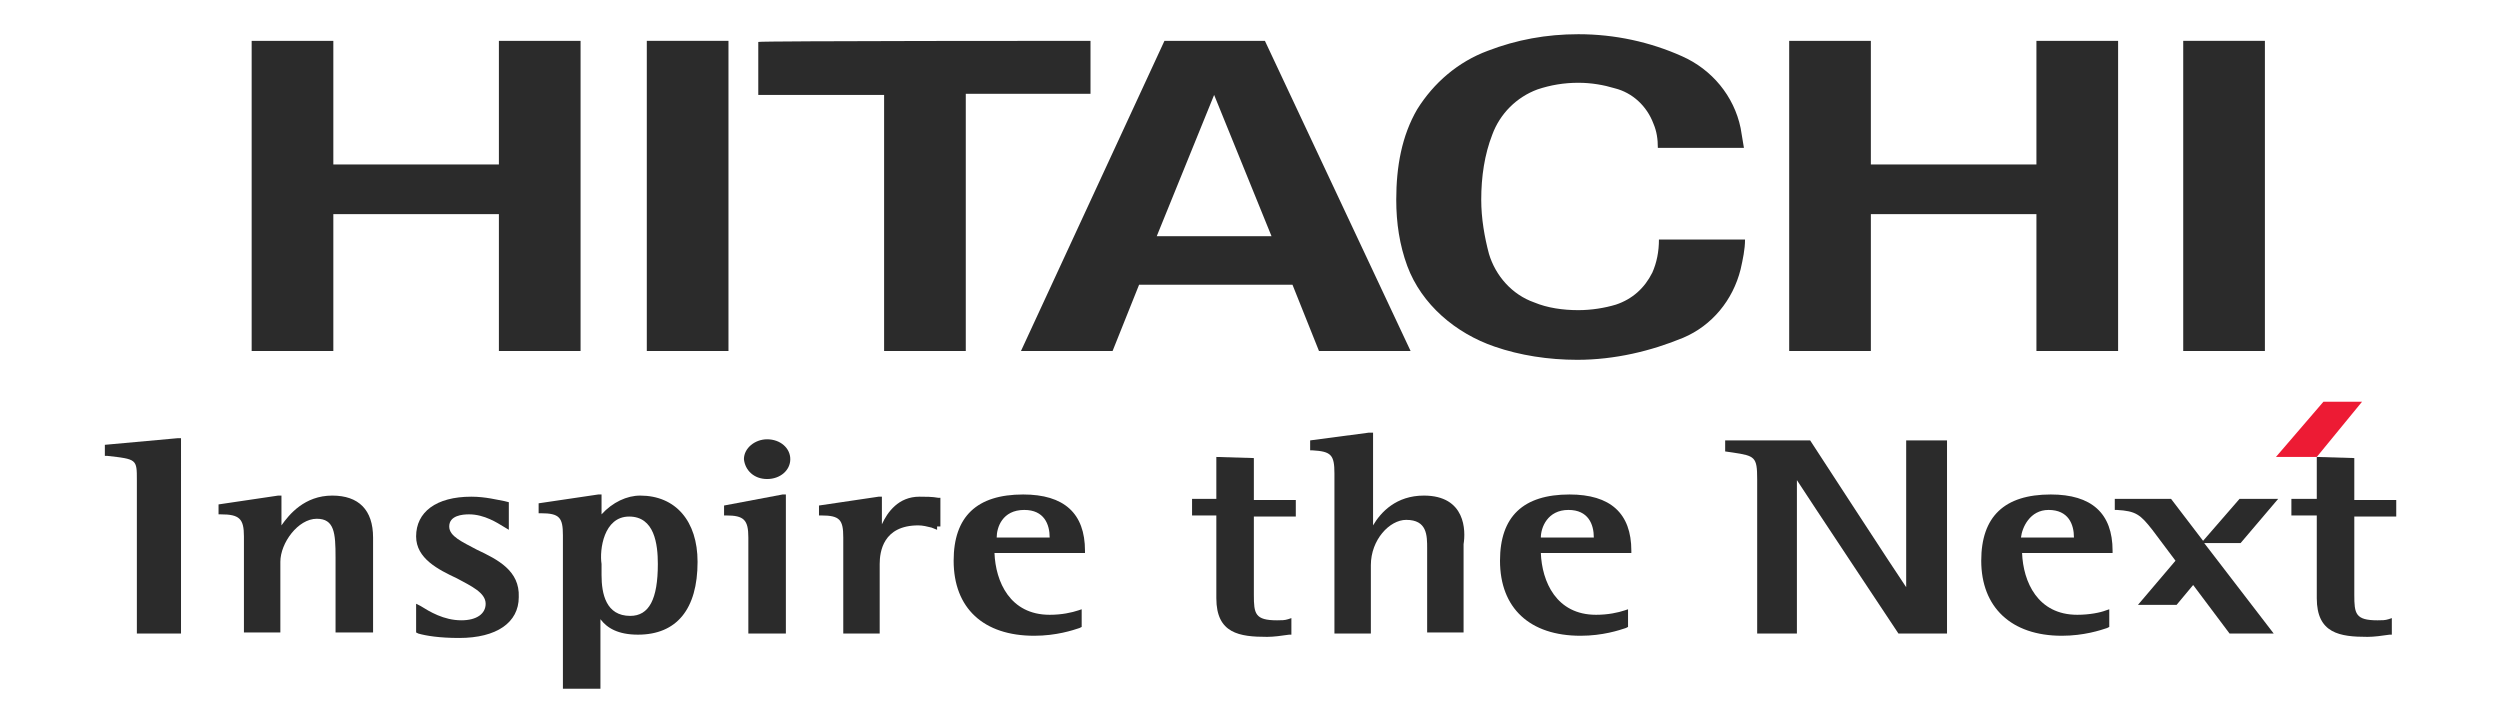 <?xml version="1.0" encoding="utf-8"?>
<!-- Generator: Adobe Illustrator 21.0.2, SVG Export Plug-In . SVG Version: 6.00 Build 0)  -->
<svg version="1.1" id="Layer_1" xmlns="http://www.w3.org/2000/svg" xmlns:xlink="http://www.w3.org/1999/xlink" x="0px" y="0px"
	 viewBox="0 0 226.5 65.5" enable-background="new 0 0 226.5 65.5" xml:space="preserve">
<g>
	<g>
		<g>
			<g>
				<path fill="#2B2B2B" d="M169.5,3.7c0,0,0,11.3,0,11.2h15V3.7h7.4c0,0,0,28,0,28.1h-7.4c0,0,0-12.3,0-12.4h-15
					c0,0.1,0,12.4,0,12.4h-7.4V3.7H169.5z"/>
				<path fill="#2B2B2B" d="M98.8,3.7c0,0.1,0,4.8,0,4.8H87.5v23.3h-7.4V8.6H68.7V3.8C68.7,3.7,98.8,3.7,98.8,3.7z"/>
				<path fill="#2B2B2B" d="M127.8,31.8h-8.3l-2.4-6h-13.9l-2.4,6h-8.3l13-28.1h9.1L127.8,31.8z M110,8.6l-5.2,12.8h10.4L110,8.6"/>
				<rect x="197.8" y="3.7" fill="#2B2B2B" width="7.4" height="28.1"/>
				<path fill="#2B2B2B" d="M30.2,3.7c0,0,0,11.3,0,11.2h15V3.7h7.4c0,0,0,28,0,28.1h-7.4c0,0,0-12.3,0-12.4h-15
					c0,0.1,0,12.4,0,12.4h-7.4V3.7H30.2z"/>
				<rect x="58.6" y="3.7" fill="#2B2B2B" width="7.4" height="28.1"/>
				<path fill="#2B2B2B" d="M127.5,24.1c-0.7-1.9-1-3.9-1-6c0-3,0.5-5.8,1.9-8.2c1.5-2.4,3.7-4.3,6.4-5.3c2.6-1,5.3-1.5,8.2-1.5
					c3.3,0,6.5,0.7,9.4,2c2.7,1.2,4.7,3.6,5.3,6.5c0.1,0.6,0.2,1.2,0.3,1.8h-7.8c0-0.8-0.1-1.5-0.4-2.2c-0.6-1.6-1.9-2.8-3.5-3.2
					c-1-0.3-2.1-0.5-3.3-0.5c-1.3,0-2.5,0.2-3.7,0.6c-1.9,0.7-3.4,2.2-4.1,4.1c-0.7,1.8-1,3.8-1,5.9c0,1.7,0.3,3.4,0.7,4.9
					c0.6,2,2.1,3.7,4.1,4.4c1.2,0.5,2.6,0.7,4,0.7c1.2,0,2.4-0.2,3.4-0.5c1.5-0.5,2.6-1.5,3.3-2.9c0.4-0.9,0.6-1.9,0.6-3h7.8
					c0,0.9-0.2,1.8-0.4,2.7c-0.7,2.8-2.6,5.1-5.2,6.2c-2.9,1.2-6.2,2-9.6,2c-2.6,0-5.2-0.4-7.5-1.2
					C131.9,30.2,128.8,27.6,127.5,24.1z"/>
			</g>
		</g>
	</g>
	<g>
		<path fill="#2B2B2B" d="M16.1,39.7l-6.6,0.6v1h0.2c2.7,0.3,2.7,0.3,2.7,2.2v13.9h4V39.7H16.1z"/>
		<path fill="#2B2B2B" d="M30.1,44.9c-2.5,0-3.9,1.7-4.6,2.7c0-0.9,0-2.7,0-2.7h-0.3l-5.4,0.8v0.9h0.2c1.7,0,2.1,0.4,2.1,2v8.7h3.3
			v-6.4c0-1.7,1.6-3.9,3.3-3.9c1.6,0,1.7,1.3,1.7,3.5v6.8h3.4v-8.6C33.8,46.2,32.5,44.9,30.1,44.9z"/>
		<path fill="#2B2B2B" d="M43.2,49.8c-1.3-0.7-2.5-1.2-2.5-2.1c0-1,1.2-1.1,1.8-1.1c1.4,0,2.6,0.8,3.1,1.1l0.5,0.3v-0.4v-2.1
			l-0.4-0.1c-0.6-0.1-1.7-0.4-3-0.4c-3.2,0-5,1.4-5,3.6c0,2,2,3,3.7,3.8c1.3,0.7,2.6,1.3,2.6,2.3c0,0.9-0.8,1.5-2.2,1.5
			c-1.6,0-2.9-0.8-3.7-1.3l-0.4-0.2v2.6l0.2,0.1c0.7,0.2,1.9,0.4,3.7,0.4c3.4,0,5.4-1.4,5.4-3.7C47.1,51.7,45.1,50.7,43.2,49.8z"/>
		<path fill="#2B2B2B" d="M58,44.9c-1.2,0-2.5,0.6-3.5,1.7c0-0.6,0-1.8,0-1.8h-0.3l-5.4,0.8v0.9h0.2c1.7,0,2,0.4,2,2v13.9h3.4
			c0,0,0-5.3,0-6.3c0.6,0.8,1.6,1.4,3.4,1.4c3.5,0,5.4-2.3,5.4-6.6C63.2,47.2,61.2,44.9,58,44.9z M57,46.8c2.3,0,2.6,2.5,2.6,4.3
			c0,3.2-0.8,4.7-2.5,4.7c-2.2,0-2.6-2-2.6-3.7v-1C54.3,49.8,54.7,46.8,57,46.8z"/>
		<g>
			<path fill="#2B2B2B" d="M65.6,45.8v0.9h0.2c1.6,0,2,0.4,2,2v8.7h3.4V44.8h-0.3L65.6,45.8z"/>
			<path fill="#2B2B2B" d="M69.5,43.4c1.2,0,2.1-0.8,2.1-1.8s-0.9-1.8-2.1-1.8c-1.1,0-2.1,0.8-2.1,1.8
				C67.5,42.6,68.3,43.4,69.5,43.4z"/>
		</g>
		<path fill="#2B2B2B" d="M85.2,47.7v-2.6H85C84.5,45,83.8,45,83.3,45c-1.9,0-2.9,1.4-3.4,2.5c0-1,0-2.5,0-2.5h-0.3l-5.4,0.8v0.9
			h0.2c1.7,0,2,0.4,2,2v8.7h3.3v-6.3c0-1.1,0.3-3.5,3.5-3.5c0.4,0,0.8,0.1,1.2,0.2l0.5,0.2v-0.3H85.2z"/>
		<path fill="#2B2B2B" d="M98.3,49.9c0-3.4-1.9-5.1-5.6-5.1c-4.2,0-6.3,2-6.3,6c0,4.3,2.7,6.8,7.3,6.8c2,0,3.5-0.5,4.1-0.7l0.2-0.1
			v-1.6l-0.3,0.1c-0.6,0.2-1.5,0.4-2.6,0.4c-3.6,0-4.9-3-5-5.6c0.5,0,8.2,0,8.2,0L98.3,49.9L98.3,49.9z M92.8,46.2
			c1.8,0,2.3,1.3,2.3,2.5c-0.4,0-4.4,0-4.8,0C90.3,47.8,90.8,46.2,92.8,46.2z"/>
	</g>
	<g>
		<path fill="#2B2B2B" d="M129,44.9c-2.5,0-3.9,1.5-4.6,2.7c0-1.4,0-8.4,0-8.4H124l-5.3,0.7v0.9h0.2c1.7,0.1,2,0.4,2,2.1v14.5h3.3
			v-6.2c0-2.3,1.7-4.1,3.2-4.1c1.9,0,1.9,1.4,1.9,2.6v7.6h3.3v-8C132.8,48.1,132.8,44.9,129,44.9z"/>
		<path fill="#2B2B2B" d="M147.8,49.9c0-3.4-1.9-5.1-5.6-5.1c-4.2,0-6.3,2-6.3,6c0,4.3,2.7,6.8,7.3,6.8c2,0,3.5-0.5,4.1-0.7l0.2-0.1
			v-1.6l-0.3,0.1c-0.6,0.2-1.5,0.4-2.6,0.4c-3.6,0-4.9-3-5-5.6c0.5,0,8.2,0,8.2,0V49.9L147.8,49.9z M142.1,46.2
			c1.8,0,2.3,1.3,2.3,2.5c-0.4,0-4.4,0-4.8,0C139.6,47.8,140.2,46.2,142.1,46.2z"/>
		<path fill="#2B2B2B" d="M110.2,41.4c0,0,0,3.4,0,3.8c-0.4,0-2.2,0-2.2,0v1.5c0,0,1.9,0,2.2,0c0,0.4,0,7.5,0,7.5
			c0,3.2,2.1,3.5,4.6,3.5c0.6,0,1.3-0.1,2-0.2h0.2v-1.5l-0.3,0.1c-0.3,0.1-0.6,0.1-1,0.1c-2,0-2.1-0.6-2.1-2.3c0,0,0-6.7,0-7.1
			c0.4,0,3.8,0,3.8,0v-1.5c0,0-3.4,0-3.8,0c0-0.4,0-3.8,0-3.8L110.2,41.4L110.2,41.4z"/>
	</g>
	<g>
		<path fill="#2B2B2B" d="M176.1,39.9h-3.4c0,0,0,12,0,13.3c-0.7-1-8.7-13.3-8.7-13.3h-7.7v1l0.7,0.1c2,0.3,2.2,0.4,2.2,2.4v14h3.6
			c0,0,0-12.6,0-13.9c0.7,1.1,9.2,13.9,9.2,13.9h4.4V39.9H176.1z"/>
		<path fill="#2B2B2B" d="M191.4,49.9c0-3.4-1.9-5.1-5.6-5.1c-4.2,0-6.3,2-6.3,6c0,4.2,2.7,6.8,7.3,6.8c2,0,3.5-0.5,4.1-0.7l0.2-0.1
			v-1.6l-0.3,0.1c-0.5,0.2-1.5,0.4-2.6,0.4c-3.6,0-4.9-3-5-5.6c0.5,0,8.2,0,8.2,0L191.4,49.9L191.4,49.9z M185.6,46.2
			c1.8,0,2.3,1.3,2.3,2.5c-0.4,0-4.4,0-4.8,0C183.2,47.8,183.9,46.2,185.6,46.2z"/>
		<path fill="#2B2B2B" d="M209.9,41.4c0,0,0,3.4,0,3.8c-0.4,0-2.3,0-2.3,0v1.5c0,0,1.9,0,2.3,0c0,0.4,0,7.5,0,7.5
			c0,3.2,2.1,3.5,4.6,3.5c0.6,0,1.3-0.1,2-0.2h0.2v-1.5l-0.3,0.1c-0.3,0.1-0.6,0.1-1,0.1c-2,0-2.1-0.6-2.1-2.3c0,0,0-6.7,0-7.1
			c0.4,0,3.8,0,3.8,0v-1.5c0,0-3.4,0-3.8,0c0-0.4,0-3.8,0-3.8L209.9,41.4L209.9,41.4z"/>
		<g>
			<path fill="#2B2B2B" d="M203,49.2l3.4-4h-3.5l-3.3,3.8l-2.9-3.8h-5.1v1h0.2c1.7,0.1,2.1,0.4,3.2,1.8l2.1,2.8l-3.4,4h3.5l1.5-1.8
				l3.3,4.4h4l-6.3-8.2C199.8,49.2,203,49.2,203,49.2z"/>
			<polygon fill="#ED1B34" points="209.9,41.4 206.2,41.4 210.5,36.4 214,36.4 			"/>
		</g>
	</g>
</g>
</svg>
